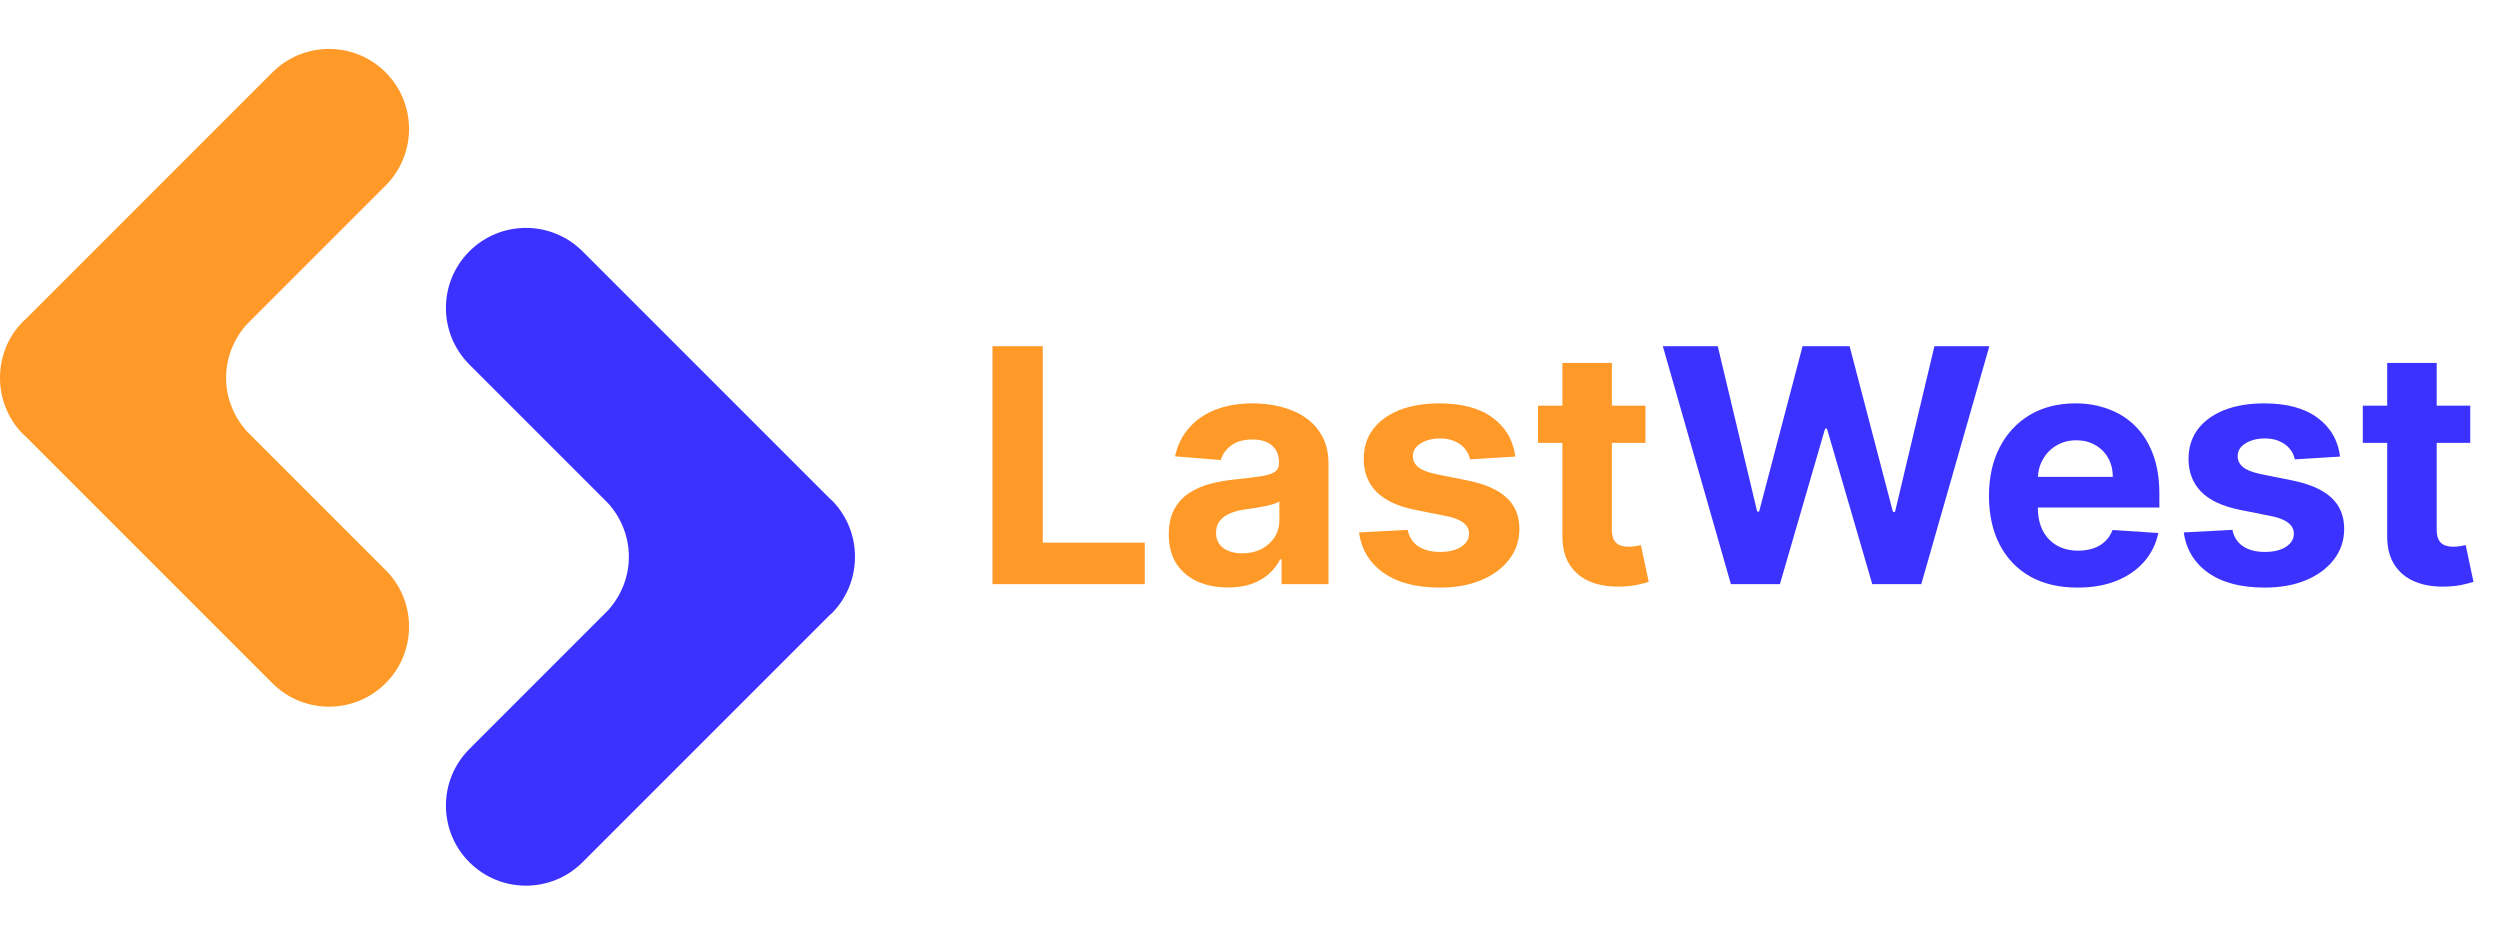 <svg width="214" height="80" viewBox="0 0 214 80" fill="none" xmlns="http://www.w3.org/2000/svg">
<path d="M21.147 36.936C19.964 35.63 19.352 33.991 19.355 32.34C19.352 30.689 19.963 29.05 21.147 27.744L33.008 15.883C35.683 13.208 35.683 8.87 33.008 6.194C30.333 3.519 25.995 3.519 23.319 6.194L2.152 27.362C2.105 27.406 2.051 27.436 2.005 27.482C0.664 28.823 -0.004 30.582 1.7857e-05 32.34C-0.004 34.098 0.664 35.857 2.005 37.198C2.051 37.244 2.105 37.274 2.152 37.318L23.32 58.486C25.995 61.161 30.333 61.161 33.009 58.486C35.684 55.811 35.684 51.473 33.009 48.797L21.147 36.936Z" fill="#FF9A28"/>
<path d="M52.038 52.255C53.221 50.949 53.833 49.31 53.83 47.659C53.833 46.008 53.222 44.369 52.038 43.063L40.177 31.202C37.502 28.527 37.502 24.189 40.177 21.514C42.852 18.839 47.19 18.839 49.866 21.514L71.034 42.682C71.081 42.726 71.135 42.756 71.181 42.802C72.522 44.143 73.19 45.902 73.186 47.66C73.19 49.418 72.522 51.177 71.181 52.518C71.135 52.564 71.081 52.594 71.034 52.638L49.866 73.806C47.191 76.481 42.853 76.481 40.177 73.806C37.502 71.131 37.502 66.793 40.177 64.118L52.038 52.255Z" fill="#3B32FF"/>
<path d="M84.956 50V29.636H89.261V46.45H97.991V50H84.956ZM105.118 50.288C104.144 50.288 103.275 50.119 102.513 49.781C101.751 49.437 101.148 48.929 100.703 48.26C100.266 47.584 100.047 46.742 100.047 45.734C100.047 44.886 100.203 44.173 100.515 43.597C100.826 43.02 101.25 42.556 101.787 42.205C102.324 41.853 102.934 41.588 103.617 41.409C104.306 41.23 105.029 41.104 105.784 41.031C106.673 40.938 107.389 40.852 107.932 40.773C108.476 40.687 108.87 40.561 109.115 40.395C109.361 40.229 109.483 39.984 109.483 39.659V39.599C109.483 38.97 109.284 38.483 108.887 38.138C108.496 37.793 107.939 37.621 107.216 37.621C106.454 37.621 105.847 37.79 105.397 38.128C104.946 38.459 104.648 38.877 104.502 39.381L100.584 39.062C100.783 38.135 101.174 37.332 101.757 36.656C102.341 35.974 103.093 35.45 104.015 35.085C104.943 34.714 106.016 34.528 107.236 34.528C108.085 34.528 108.897 34.628 109.672 34.827C110.454 35.026 111.147 35.334 111.75 35.751C112.36 36.169 112.841 36.706 113.192 37.362C113.543 38.012 113.719 38.791 113.719 39.699V50H109.702V47.882H109.583C109.337 48.359 109.009 48.78 108.598 49.145C108.187 49.503 107.693 49.785 107.117 49.99C106.54 50.189 105.874 50.288 105.118 50.288ZM106.331 47.365C106.954 47.365 107.505 47.242 107.982 46.997C108.459 46.745 108.834 46.407 109.105 45.983C109.377 45.559 109.513 45.078 109.513 44.541V42.92C109.381 43.007 109.198 43.086 108.966 43.159C108.741 43.225 108.486 43.288 108.201 43.348C107.916 43.401 107.631 43.451 107.345 43.497C107.06 43.537 106.802 43.573 106.57 43.606C106.073 43.679 105.639 43.795 105.267 43.955C104.896 44.114 104.608 44.329 104.402 44.601C104.197 44.866 104.094 45.197 104.094 45.595C104.094 46.172 104.303 46.613 104.72 46.918C105.145 47.216 105.682 47.365 106.331 47.365ZM129.713 39.082L125.835 39.321C125.769 38.99 125.626 38.691 125.407 38.426C125.189 38.154 124.9 37.939 124.542 37.78C124.191 37.614 123.77 37.531 123.279 37.531C122.623 37.531 122.07 37.67 121.619 37.949C121.168 38.221 120.943 38.585 120.943 39.043C120.943 39.407 121.089 39.715 121.38 39.967C121.672 40.219 122.172 40.421 122.882 40.574L125.646 41.131C127.131 41.436 128.238 41.926 128.967 42.602C129.696 43.278 130.061 44.167 130.061 45.267C130.061 46.268 129.766 47.146 129.176 47.902C128.592 48.658 127.79 49.248 126.769 49.672C125.755 50.09 124.585 50.298 123.26 50.298C121.238 50.298 119.627 49.877 118.427 49.035C117.234 48.187 116.535 47.034 116.329 45.575L120.495 45.356C120.621 45.973 120.926 46.444 121.41 46.769C121.894 47.087 122.514 47.246 123.269 47.246C124.012 47.246 124.609 47.103 125.059 46.818C125.517 46.526 125.749 46.152 125.755 45.695C125.749 45.31 125.586 44.995 125.268 44.75C124.95 44.498 124.459 44.306 123.796 44.173L121.152 43.646C119.66 43.348 118.55 42.831 117.821 42.095C117.098 41.359 116.737 40.421 116.737 39.281C116.737 38.3 117.002 37.455 117.532 36.746C118.069 36.036 118.822 35.49 119.789 35.105C120.764 34.721 121.904 34.528 123.21 34.528C125.139 34.528 126.657 34.936 127.764 35.751C128.877 36.567 129.527 37.677 129.713 39.082ZM140.852 34.727V37.909H131.654V34.727H140.852ZM133.742 31.068H137.978V45.307C137.978 45.698 138.038 46.003 138.157 46.222C138.276 46.434 138.442 46.583 138.654 46.669C138.873 46.755 139.125 46.798 139.41 46.798C139.609 46.798 139.807 46.782 140.006 46.749C140.205 46.709 140.358 46.679 140.464 46.659L141.13 49.811C140.918 49.877 140.62 49.954 140.235 50.04C139.851 50.133 139.383 50.189 138.833 50.209C137.812 50.249 136.917 50.113 136.148 49.801C135.386 49.49 134.793 49.006 134.369 48.349C133.944 47.693 133.736 46.865 133.742 45.864V31.068Z" fill="#FF9A28"/>
<path d="M148.165 50L142.338 29.636H147.041L150.412 43.785H150.581L154.3 29.636H158.327L162.035 43.815H162.214L165.585 29.636H170.288L164.462 50H160.266L156.388 36.686H156.229L152.361 50H148.165ZM177.833 50.298C176.262 50.298 174.909 49.98 173.776 49.344C172.649 48.701 171.781 47.793 171.171 46.619C170.561 45.439 170.256 44.044 170.256 42.433C170.256 40.862 170.561 39.483 171.171 38.297C171.781 37.11 172.639 36.186 173.746 35.523C174.86 34.86 176.166 34.528 177.664 34.528C178.671 34.528 179.609 34.691 180.478 35.016C181.353 35.334 182.115 35.814 182.765 36.457C183.421 37.1 183.931 37.909 184.296 38.883C184.66 39.851 184.843 40.985 184.843 42.284V43.447H171.946V40.822H180.855C180.855 40.213 180.723 39.672 180.458 39.202C180.193 38.731 179.825 38.363 179.354 38.098C178.89 37.826 178.35 37.69 177.733 37.69C177.09 37.69 176.52 37.84 176.023 38.138C175.533 38.429 175.148 38.824 174.87 39.321C174.591 39.812 174.449 40.358 174.442 40.962V43.457C174.442 44.213 174.581 44.866 174.86 45.416C175.145 45.966 175.546 46.391 176.063 46.689C176.58 46.987 177.193 47.136 177.902 47.136C178.373 47.136 178.804 47.07 179.195 46.938C179.586 46.805 179.921 46.606 180.199 46.341C180.478 46.076 180.69 45.751 180.836 45.367L184.753 45.625C184.554 46.566 184.147 47.388 183.53 48.091C182.92 48.787 182.131 49.331 181.164 49.722C180.202 50.106 179.092 50.298 177.833 50.298ZM200.314 39.082L196.436 39.321C196.37 38.99 196.228 38.691 196.009 38.426C195.79 38.154 195.502 37.939 195.144 37.78C194.792 37.614 194.372 37.531 193.881 37.531C193.225 37.531 192.671 37.67 192.22 37.949C191.77 38.221 191.544 38.585 191.544 39.043C191.544 39.407 191.69 39.715 191.982 39.967C192.274 40.219 192.774 40.421 193.483 40.574L196.247 41.131C197.732 41.436 198.839 41.926 199.568 42.602C200.298 43.278 200.662 44.167 200.662 45.267C200.662 46.268 200.367 47.146 199.777 47.902C199.194 48.658 198.392 49.248 197.371 49.672C196.357 50.09 195.187 50.298 193.861 50.298C191.839 50.298 190.229 49.877 189.029 49.035C187.836 48.187 187.136 47.034 186.931 45.575L191.097 45.356C191.223 45.973 191.528 46.444 192.012 46.769C192.496 47.087 193.115 47.246 193.871 47.246C194.613 47.246 195.21 47.103 195.661 46.818C196.118 46.526 196.35 46.152 196.357 45.695C196.35 45.31 196.188 44.995 195.87 44.75C195.551 44.498 195.061 44.306 194.398 44.173L191.753 43.646C190.262 43.348 189.151 42.831 188.422 42.095C187.7 41.359 187.338 40.421 187.338 39.281C187.338 38.3 187.604 37.455 188.134 36.746C188.671 36.036 189.423 35.49 190.391 35.105C191.365 34.721 192.506 34.528 193.811 34.528C195.74 34.528 197.258 34.936 198.365 35.751C199.479 36.567 200.129 37.677 200.314 39.082ZM211.453 34.727V37.909H202.256V34.727H211.453ZM204.344 31.068H208.58V45.307C208.58 45.698 208.639 46.003 208.758 46.222C208.878 46.434 209.044 46.583 209.256 46.669C209.474 46.755 209.726 46.798 210.011 46.798C210.21 46.798 210.409 46.782 210.608 46.749C210.807 46.709 210.959 46.679 211.065 46.659L211.731 49.811C211.519 49.877 211.221 49.954 210.837 50.04C210.452 50.133 209.985 50.189 209.435 50.209C208.414 50.249 207.519 50.113 206.75 49.801C205.988 49.49 205.394 49.006 204.97 48.349C204.546 47.693 204.337 46.865 204.344 45.864V31.068Z" fill="#3B32FF"/>
</svg>
